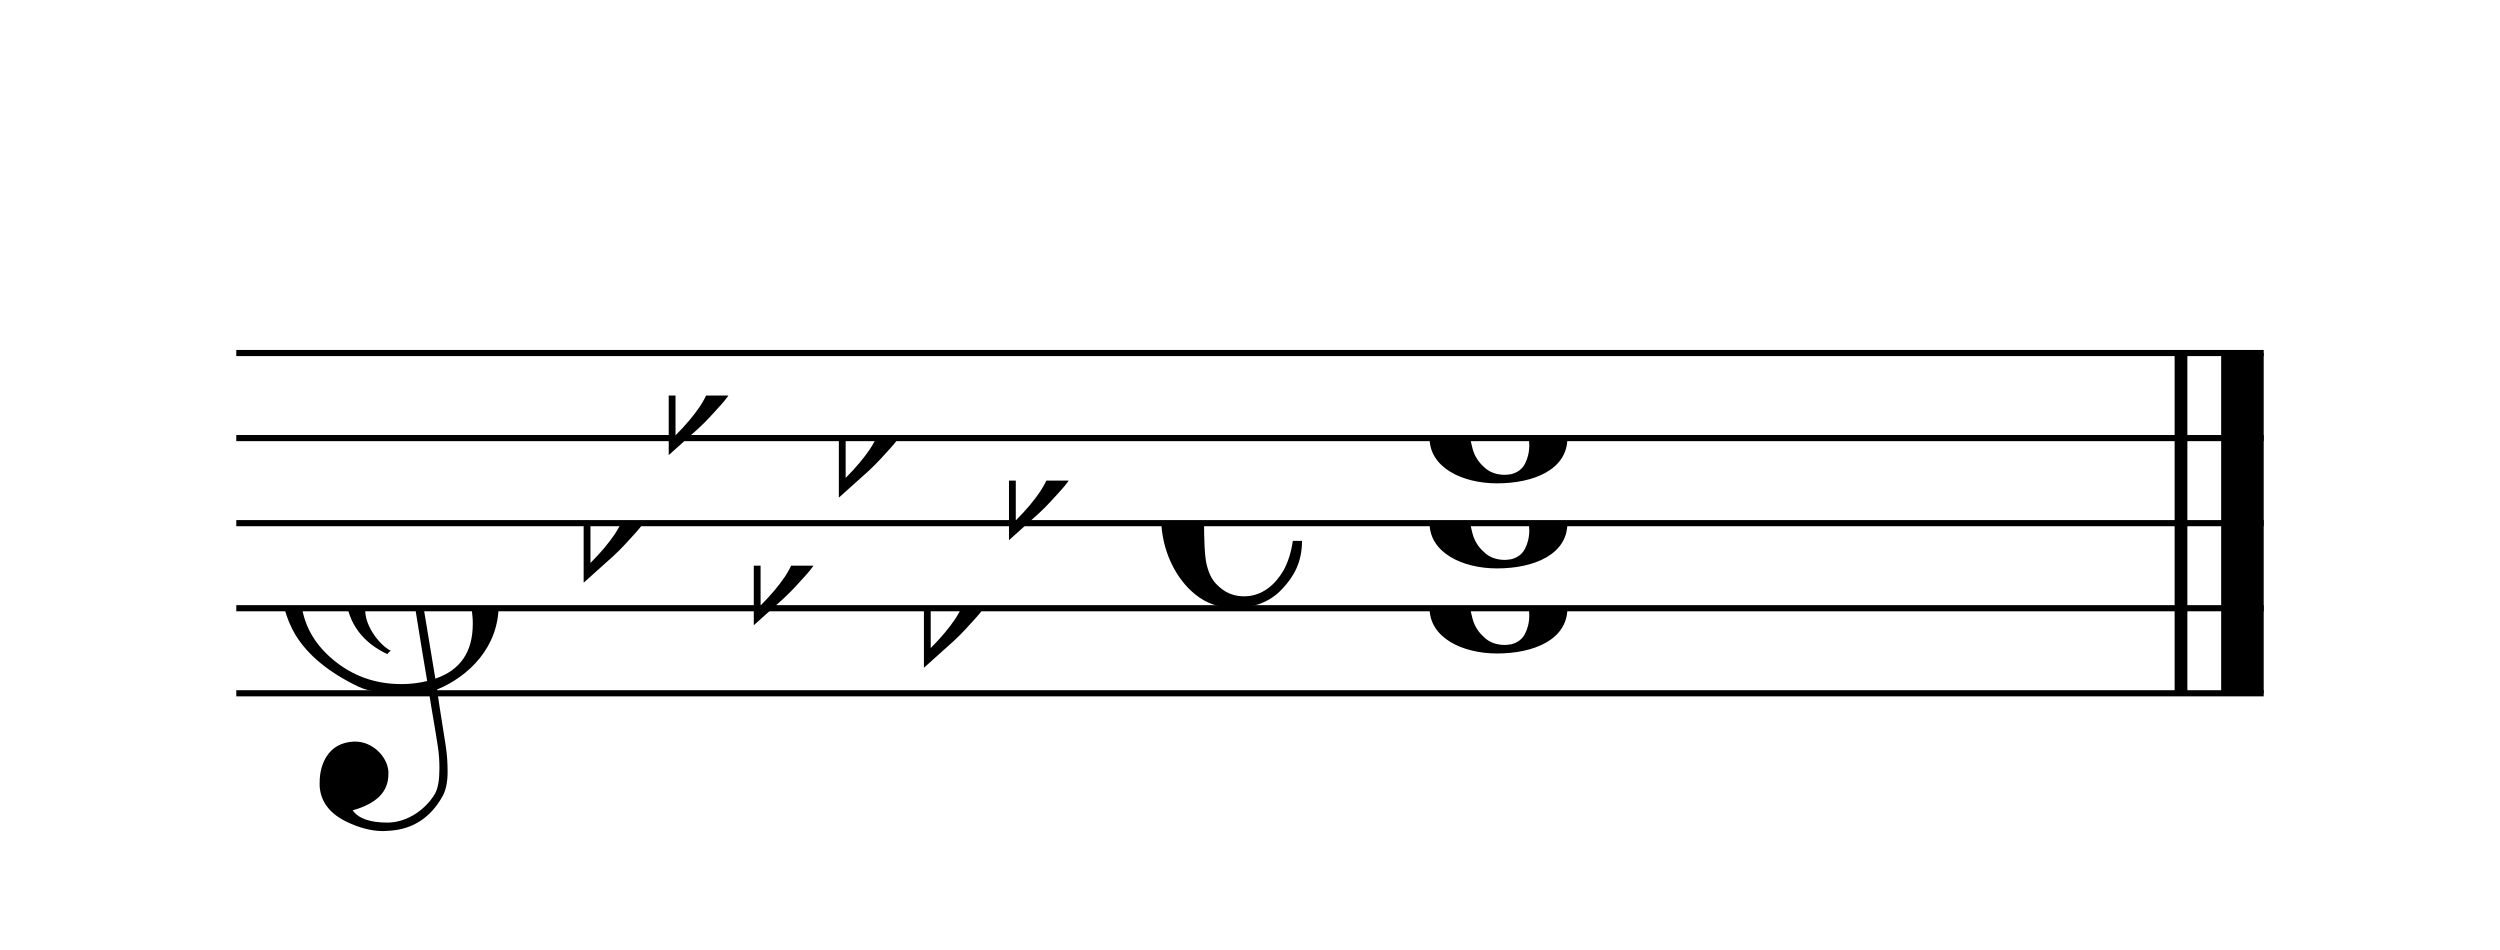 <svg width="264.5px" height="100.5px" version="1.1" xmlns="http://www.w3.org/2000/svg" xmlns:xlink="http://www.w3.org/1999/xlink" xmlns:mei="http://www.music-encoding.org/ns/mei" overflow="visible">
   <desc>Engraved by Verovio 3.4.1-8f65a58</desc>
   <defs>
      <symbol id="E050-0000002110010672" viewBox="0 0 1000 1000" overflow="inherit">
         <path transform="scale(1,-1)" d="M441 -245c-23 -4 -48 -6 -76 -6c-59 0 -102 7 -130 20c-88 42 -150 93 -187 154c-26 44 -43 103 -48 176c0 6 -1 13 -1 19c0 54 15 111 45 170c29 57 65 106 110 148s96 85 153 127c-3 16 -8 46 -13 92c-4 43 -5 73 -5 89c0 117 16 172 69 257c34 54 64 82 89 82 c21 0 43 -30 69 -92s39 -115 41 -159v-15c0 -109 -21 -162 -67 -241c-13 -20 -63 -90 -98 -118c-13 -9 -25 -19 -37 -29l31 -181c8 1 18 2 28 2c58 0 102 -12 133 -35c59 -43 92 -104 98 -184c1 -7 1 -15 1 -22c0 -123 -87 -209 -181 -248c8 -57 17 -110 25 -162 c5 -31 6 -58 6 -80c0 -30 -5 -53 -14 -70c-35 -64 -88 -99 -158 -103c-5 0 -11 -1 -16 -1c-37 0 -72 10 -108 27c-50 24 -77 59 -80 105v11c0 29 7 55 20 76c18 28 45 42 79 44h6c49 0 93 -42 97 -87v-9c0 -51 -34 -86 -105 -106c17 -24 51 -36 102 -36c62 0 116 43 140 85 c9 16 13 41 13 74c0 20 -1 42 -5 67c-8 53 -18 106 -26 159zM461 939c-95 0 -135 -175 -135 -286c0 -24 2 -48 5 -71c50 39 92 82 127 128c40 53 60 100 60 140v8c-4 53 -22 81 -55 81h-2zM406 119l54 -326c73 25 110 78 110 161c0 7 0 15 -1 23c-7 95 -57 142 -151 142h-12 zM382 117c-72 -2 -128 -47 -128 -120v-7c2 -46 43 -99 75 -115c-3 -2 -7 -5 -10 -10c-70 33 -116 88 -123 172v11c0 68 44 126 88 159c23 17 49 29 78 36l-29 170c-21 -13 -52 -37 -92 -73c-50 -44 -86 -84 -109 -119c-45 -69 -67 -130 -67 -182v-13c5 -68 35 -127 93 -176 s125 -73 203 -73c25 0 50 3 75 9c-19 111 -36 221 -54 331z" />
      </symbol>
      <symbol id="E08A-0000002110010672" viewBox="0 0 1000 1000" overflow="inherit">
         <path transform="scale(1,-1)" d="M340 179c-9 24 -56 41 -89 41c-46 0 -81 -28 -100 -58c-17 -28 -25 -78 -25 -150c0 -65 2 -111 8 -135c8 -31 18 -49 40 -67c20 -17 43 -25 70 -25c54 0 92 36 115 75c14 25 23 54 28 88h27c0 -63 -24 -105 -58 -141c-35 -38 -82 -56 -140 -56c-45 0 -83 13 -115 39 c-57 45 -101 130 -101 226c0 59 33 127 68 163c36 37 97 72 160 72c36 0 93 -21 121 -40c11 -8 23 -17 33 -30c19 -23 27 -48 27 -76c0 -51 -35 -88 -86 -88c-43 0 -76 27 -76 68c0 26 7 35 21 51c15 17 32 27 58 32c7 2 14 7 14 11z" />
      </symbol>
      <symbol id="E0A2-0000002110010672" viewBox="0 0 1000 1000" overflow="inherit">
         <path transform="scale(1,-1)" d="M198 133c102 0 207 -45 207 -133c0 -92 -98 -133 -207 -133c-101 0 -198 46 -198 133c0 88 93 133 198 133zM293 -21c0 14 -3 29 -8 44c-7 20 -18 38 -33 54c-20 21 -43 31 -68 31l-20 -2c-15 -5 -27 -14 -36 -28c-4 -9 -6 -17 -8 -24s-3 -16 -3 -27c0 -15 3 -34 9 -57 s18 -41 34 -55c15 -15 36 -23 62 -23c4 0 10 1 18 2c19 5 32 15 40 30s13 34 13 55z" />
      </symbol>
      <symbol id="E260-0000002110010672" viewBox="0 0 1000 1000" overflow="inherit">
         <path transform="scale(1,-1)" d="M20 110c32 16 54 27 93 27c26 0 35 -3 54 -13c13 -7 24 -20 27 -38l4 -25c0 -28 -16 -57 -45 -89c-23 -25 -39 -44 -65 -68l-88 -79v644h20v-359zM90 106c-32 0 -48 -10 -70 -29v-194c31 31 54 59 71 84c21 32 32 59 32 84c0 9 1 16 1 20c0 14 -3 21 -11 30l-8 3z" />
      </symbol>
   </defs>
   <style type="text/css">g.page-margin{font-family:Times;} g.ending, g.reh, g.tempo{font-weight:bold;} g.dir, g.dynam, g.mNum{font-style:italic;} g.label{font-weight:normal;}</style>
   <svg class="definition-scale" color="black" viewBox="0 0 5290 2010">
      <g class="page-margin" transform="translate(500, 500)">
         <g id="system-0000001636807826" class="system">
            <g id="section-0000001115438165" class="section boundaryStart" />
            <g id="measure-0000001784484492" class="measure">
               <g id="staff-0000001474833169" class="staff">
                  <path d="M0 247 L4290 247" stroke="currentColor" stroke-width="13" />
                  <path d="M0 427 L4290 427" stroke="currentColor" stroke-width="13" />
                  <path d="M0 607 L4290 607" stroke="currentColor" stroke-width="13" />
                  <path d="M0 787 L4290 787" stroke="currentColor" stroke-width="13" />
                  <path d="M0 967 L4290 967" stroke="currentColor" stroke-width="13" />
                  <g id="clef-0000002146319451" class="clef">
                     <use xlink:href="#E050-0000002110010672" x="90" y="787" height="720px" width="720px" />
                  </g>
                  <g id="keysig-0000001908194298" class="keySig">
                     <use xlink:href="#E260-0000002110010672" x="735" y="607" height="720px" width="720px" />
                     <use xlink:href="#E260-0000002110010672" x="915" y="337" height="720px" width="720px" />
                     <use xlink:href="#E260-0000002110010672" x="1095" y="697" height="720px" width="720px" />
                     <use xlink:href="#E260-0000002110010672" x="1275" y="427" height="720px" width="720px" />
                     <use xlink:href="#E260-0000002110010672" x="1455" y="787" height="720px" width="720px" />
                     <use xlink:href="#E260-0000002110010672" x="1635" y="517" height="720px" width="720px" />
                  </g>
                  <g id="msig-0000000500782188" class="meterSig">
                     <use xlink:href="#E08A-0000002110010672" x="1957" y="607" height="720px" width="720px" />
                  </g>
                  <g id="layer-0000001264817709" class="layer">
                     <g id="chord-0000001998097157" class="chord">
                        <g id="note-0000001817129560" class="note">
                           <g class="notehead">
                              <use xlink:href="#E0A2-0000002110010672" x="2525" y="787" height="720px" width="720px" />
                           </g>
                           <g id="accid-0000002128236579" class="accid" />
                        </g>
                        <g id="note-0000001131570933" class="note">
                           <g class="notehead">
                              <use xlink:href="#E0A2-0000002110010672" x="2525" y="607" height="720px" width="720px" />
                           </g>
                           <g id="accid-0000000784558821" class="accid" />
                        </g>
                        <g id="note-0000000197493099" class="note">
                           <g class="notehead">
                              <use xlink:href="#E0A2-0000002110010672" x="2525" y="427" height="720px" width="720px" />
                           </g>
                           <g id="accid-0000000530511967" class="accid" />
                        </g>
                     </g>
                  </g>
               </g>
               <g id="bline-0000000896544303" class="barLineAttr">
                  <path d="M4115 967 L4115 247" stroke="currentColor" stroke-width="27" />
                  <path d="M4245 967 L4245 247" stroke="currentColor" stroke-width="90" />
               </g>
            </g>
            <g id="bdend-0000001580723810" class="boundaryEnd section-0000001115438165" />
         </g>
      </g>
   </svg>
</svg>
